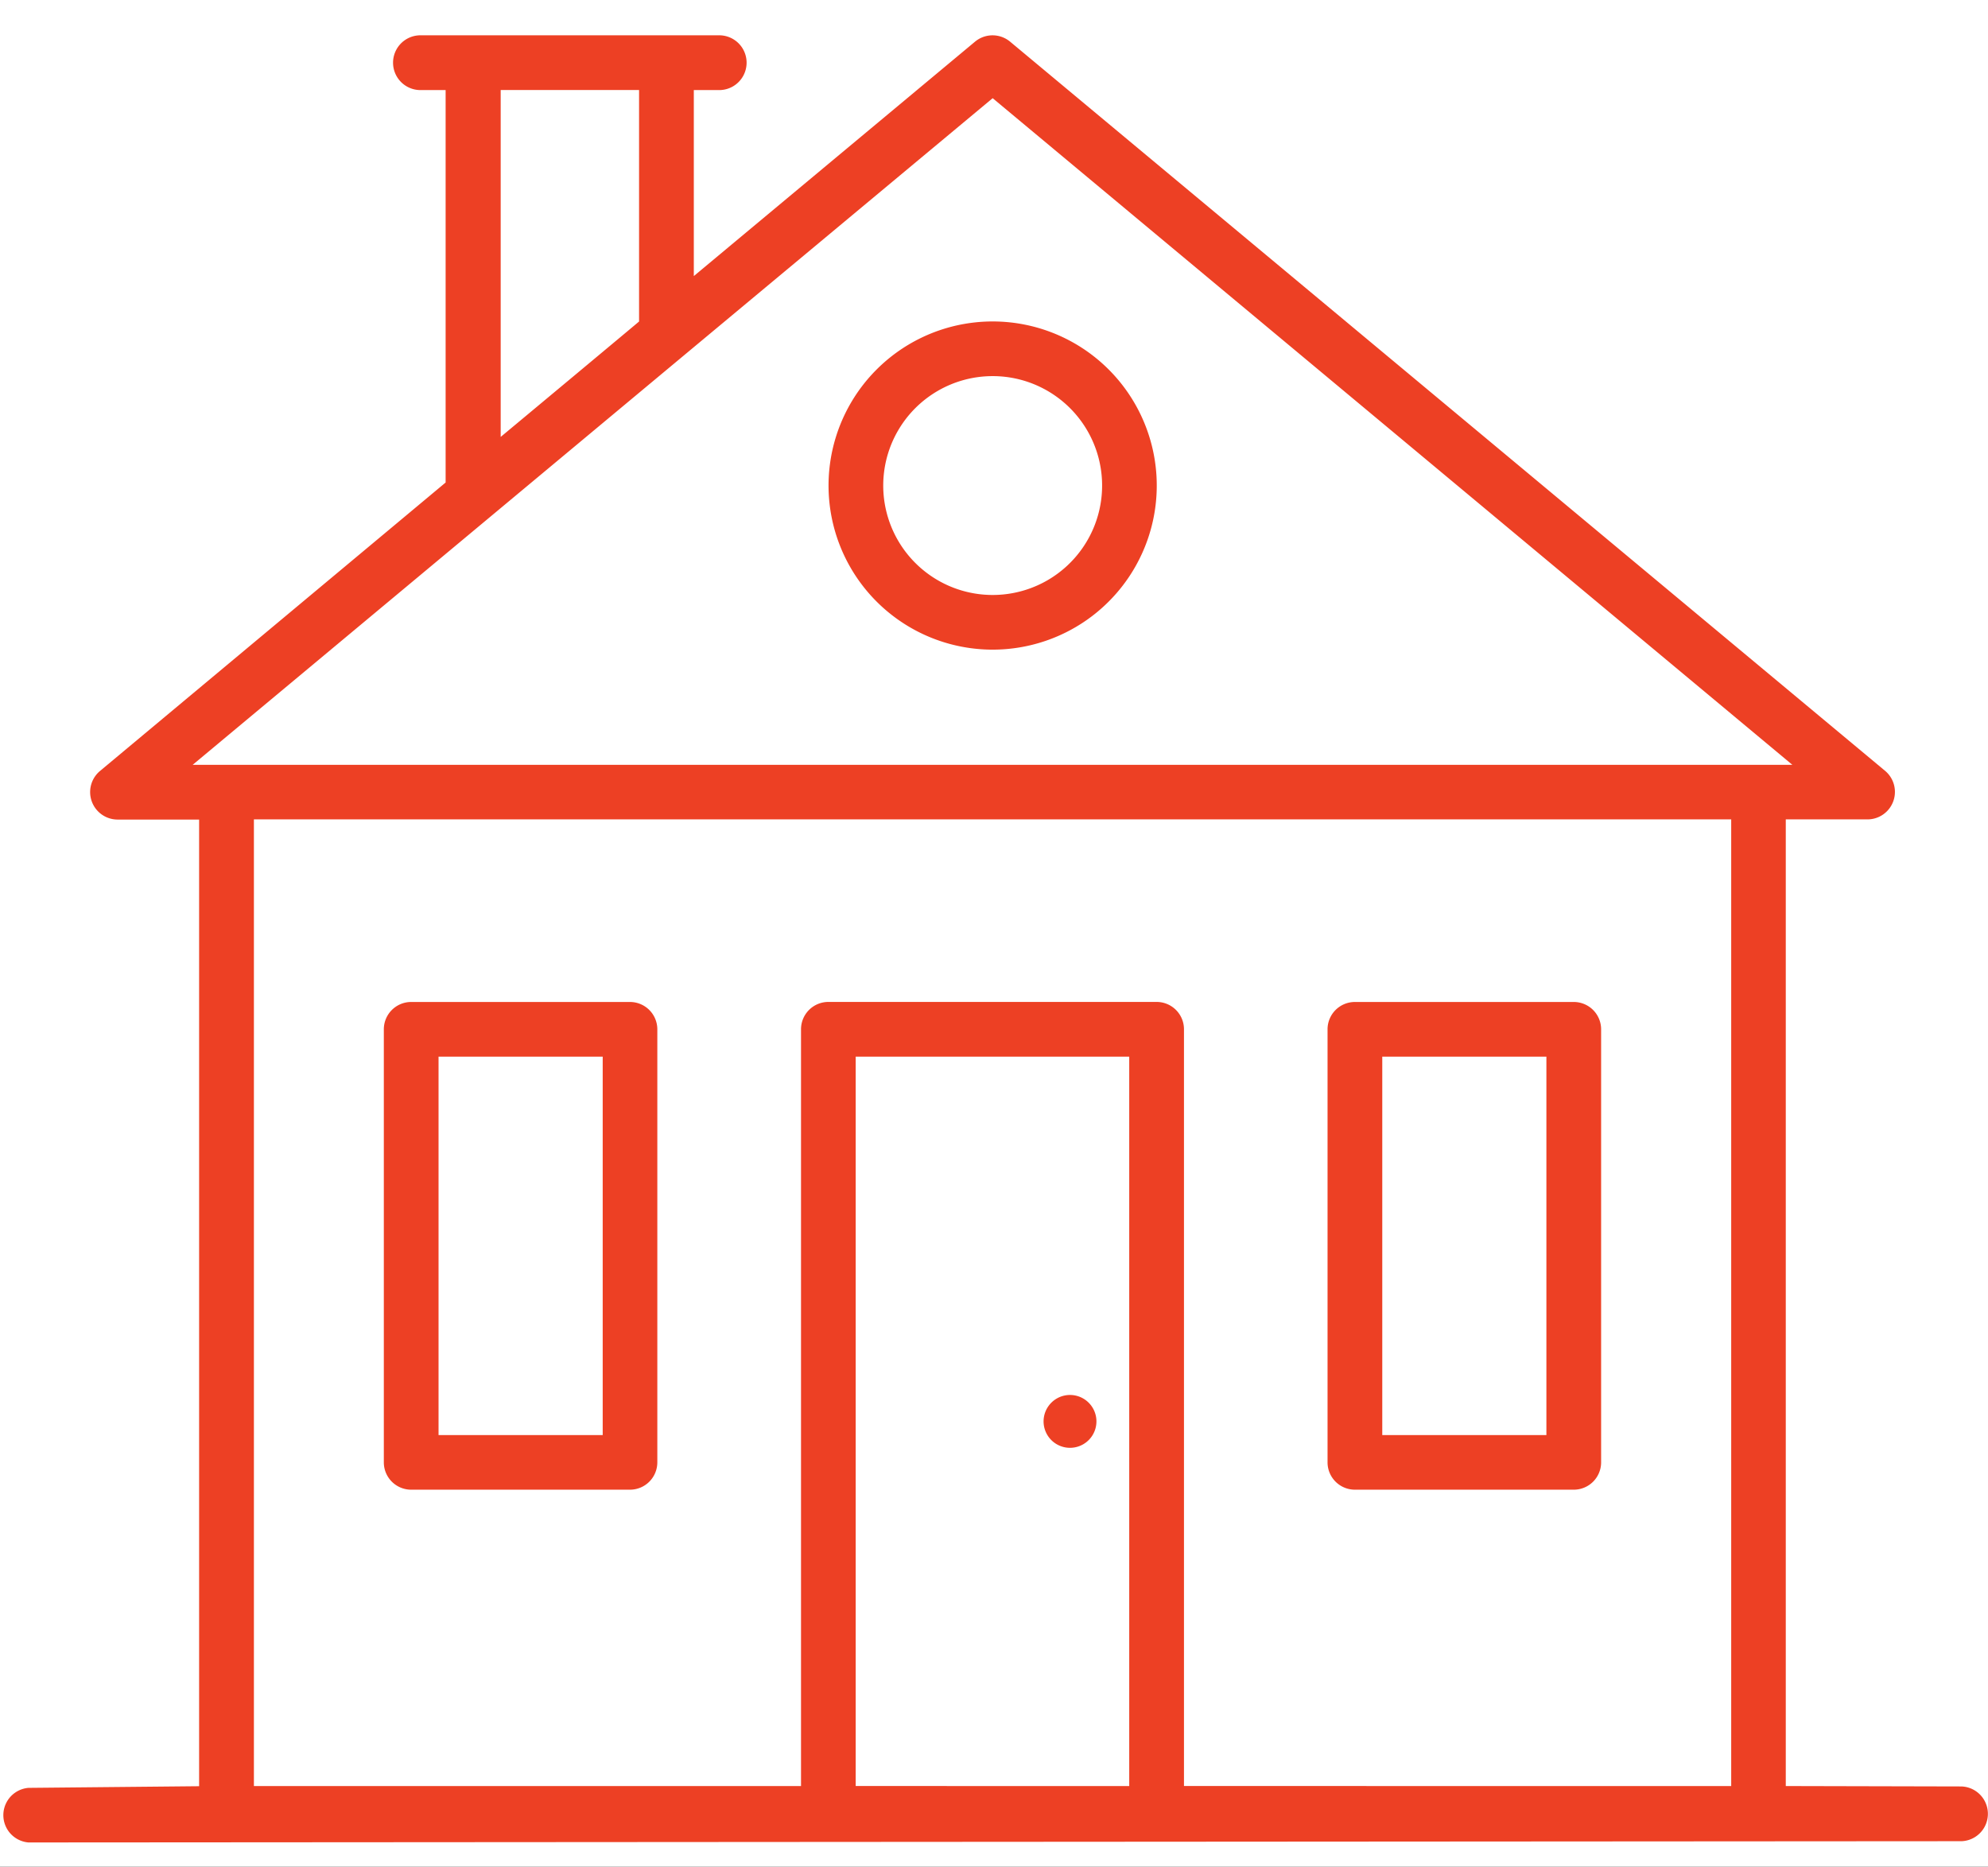 <svg xmlns="http://www.w3.org/2000/svg" xmlns:xlink="http://www.w3.org/1999/xlink" width="82" height="77" viewBox="0 0 82 77"><rect x="0" y="0" width="82" height="77" fill="#333333" stroke="none"/><defs><clipPath id="b"><rect width="82" height="77"/></clipPath></defs><g id="a" clip-path="url(#b)"><rect width="82" height="77" fill="#fff"/><g transform="translate(-454.061 -544.543)"><g transform="translate(457.775 546)"><path d="M107.332,25.348a6.769,6.769,0,1,0-5.863-3.385A6.77,6.77,0,0,0,107.332,25.348Zm0-11.283a4.514,4.514,0,1,1-3.909,2.257A4.514,4.514,0,0,1,107.332,14.065Zm3.193,44.208a1.09,1.09,0,1,0-.006,0ZM147.3,72.242l-7.254-.017V32.35h3.386a1.134,1.134,0,0,0,.721-1.994L108.05.268a1.131,1.131,0,0,0-1.445,0l-11.6,9.67V2.265H96.1a1.13,1.13,0,0,0,0-2.258H83.682a1.13,1.13,0,0,0,0,2.258h1.086V18.454L70.5,30.363a1.134,1.134,0,0,0,.721,1.994H74.6V72.232L67.56,72.3a1.13,1.13,0,0,0,0,2.252L147.3,74.5a1.13,1.13,0,0,0,0-2.258ZM87.039,16.573V2.264h5.708v9.548C92.634,11.912,87.369,16.3,87.039,16.573Zm6.8-2.731.762-.635L107.332,2.6l32.986,27.5H74.333Zm7.843,58.382V42.136h11.283V72.225Zm13.541,0V41.009A1.128,1.128,0,0,0,114.1,39.88H100.556a1.128,1.128,0,0,0-1.129,1.128V72.225H76.86V32.349h60.935V72.225ZM92.375,39.882H83.348a1.128,1.128,0,0,0-1.129,1.128V58.875A1.127,1.127,0,0,0,83.348,60h9.027A1.128,1.128,0,0,0,93.5,58.875V41.009a1.129,1.129,0,0,0-1.128-1.127ZM91.247,57.747H84.476V42.137h6.771ZM131.3,39.882h-9.027a1.128,1.128,0,0,0-1.128,1.128V58.875A1.128,1.128,0,0,0,122.278,60H131.3a1.127,1.127,0,0,0,1.129-1.128V41.009a1.128,1.128,0,0,0-1.129-1.127Zm-1.128,17.865h-6.77V42.137h6.77Z" transform="translate(-70.101 -0.007)" fill="#ed4024"/></g></g></g></svg>
